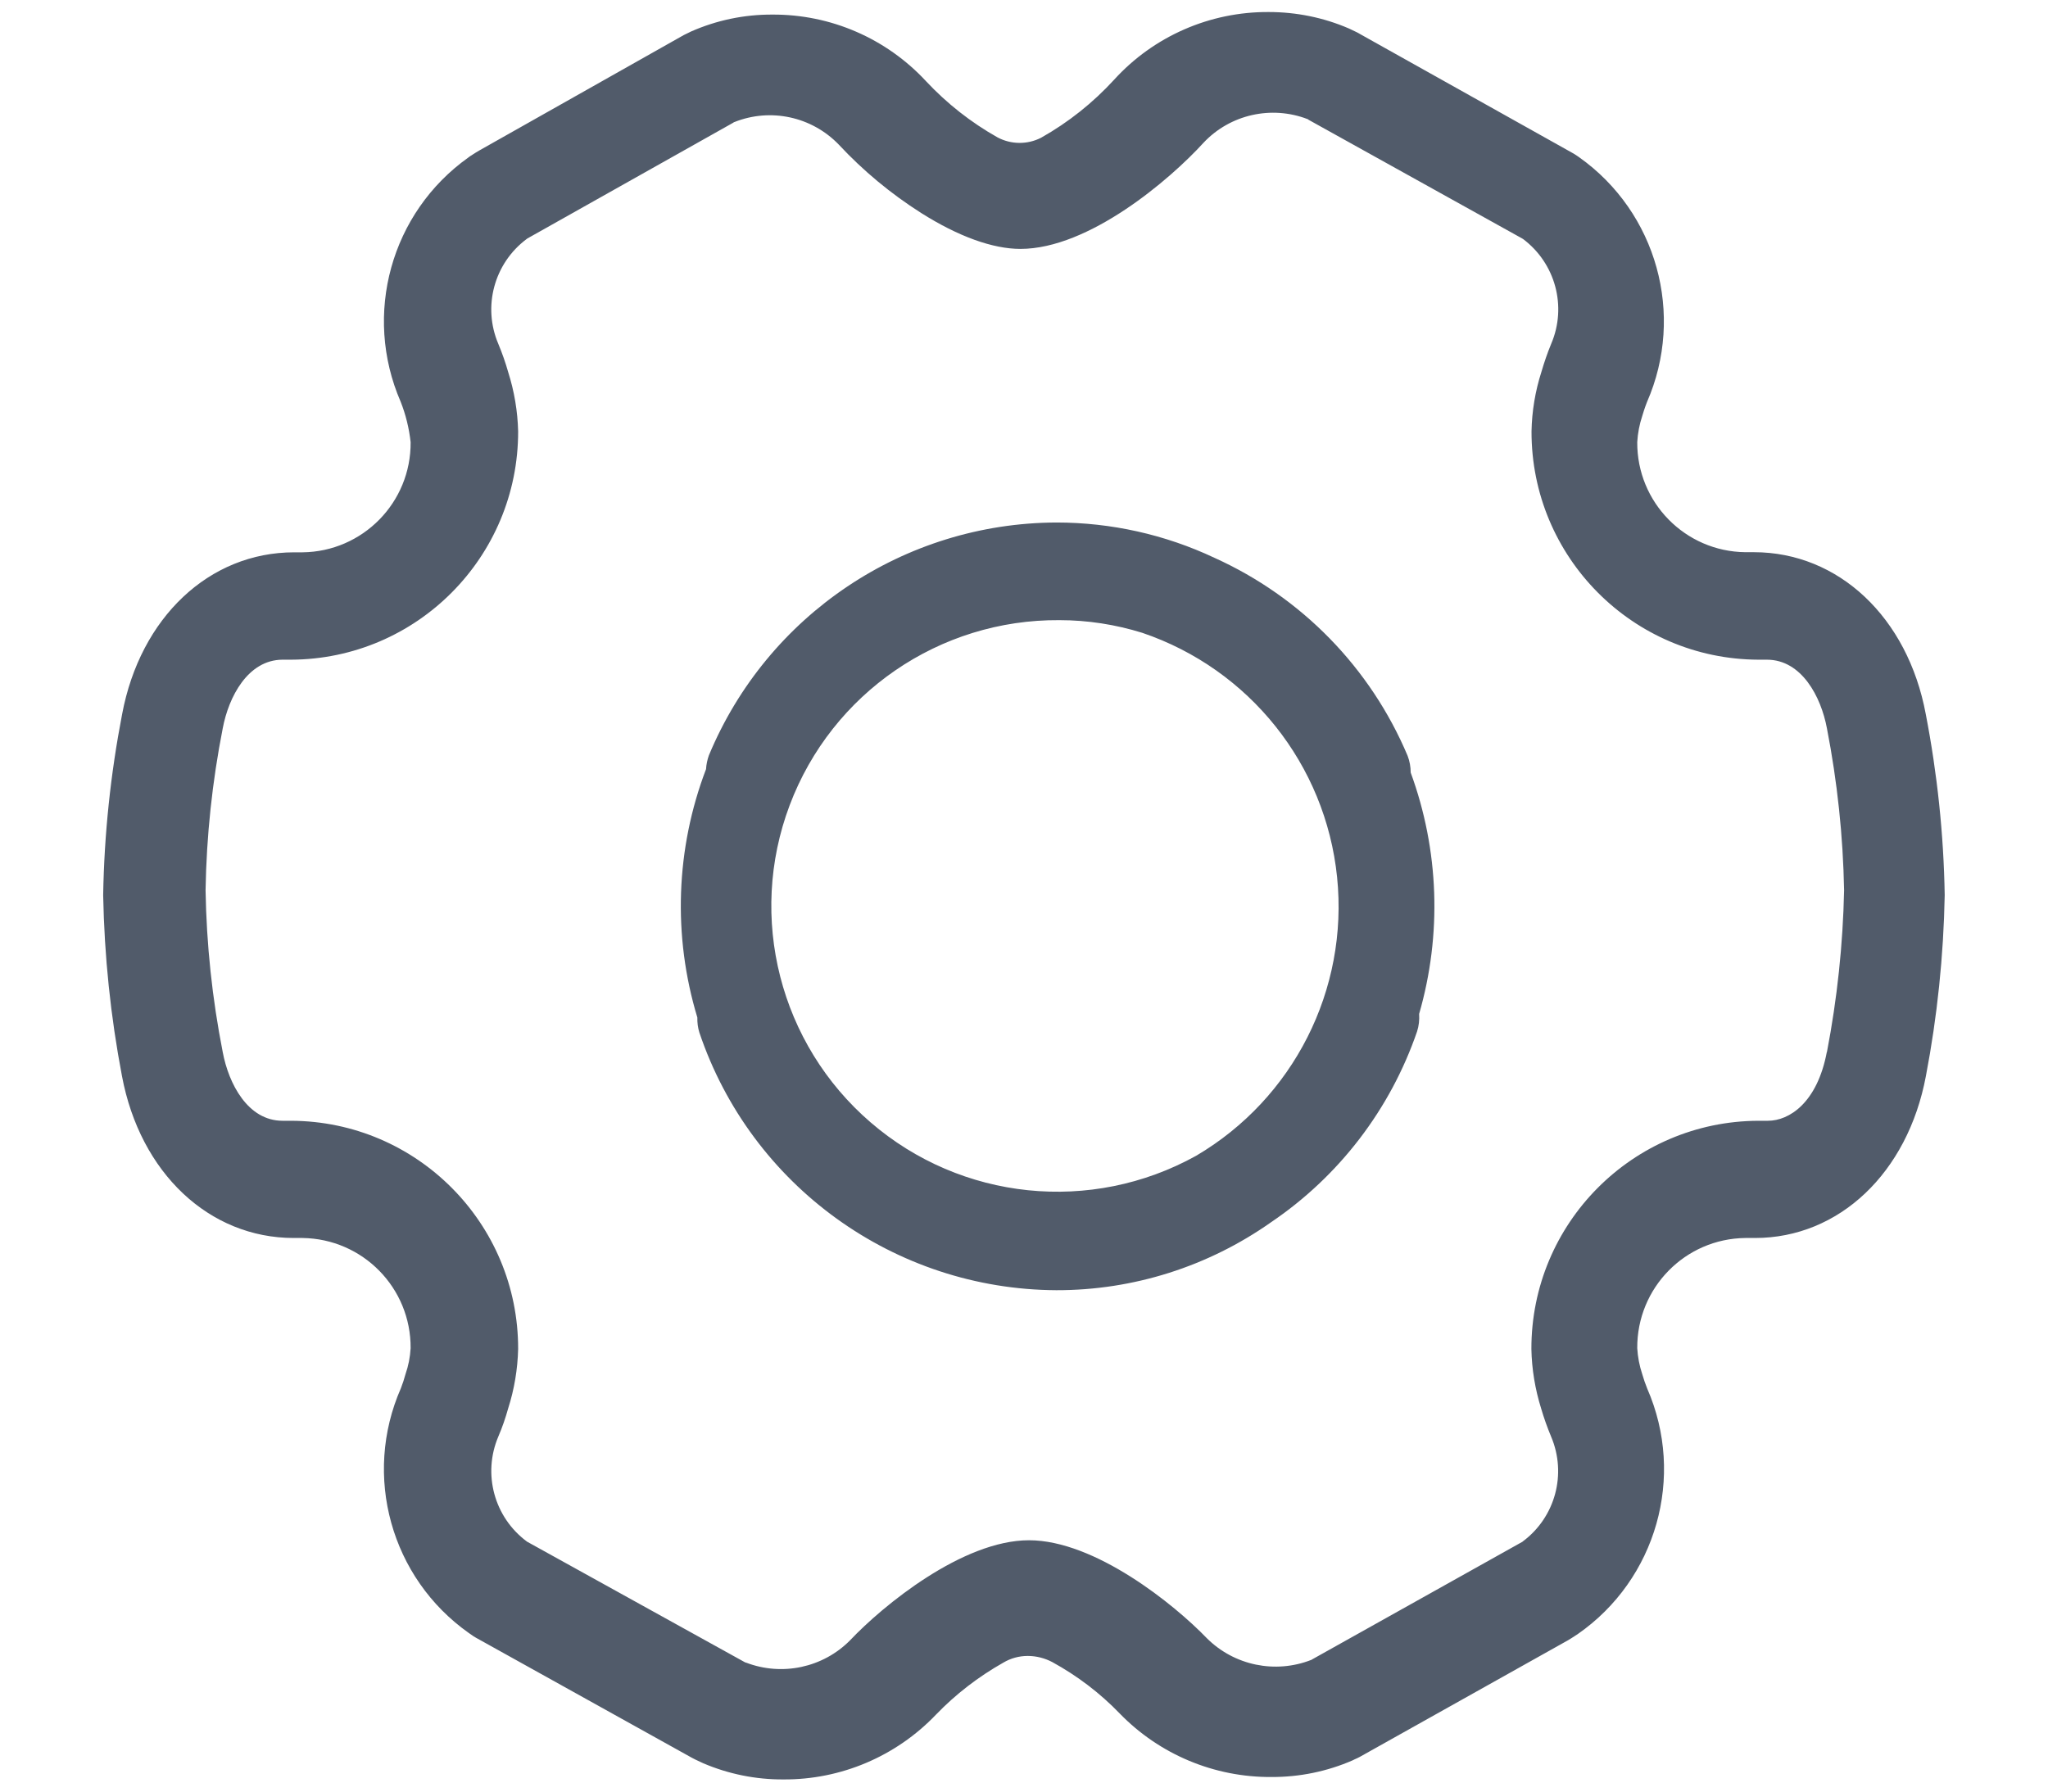 <?xml version="1.0" encoding="UTF-8"?>
<svg width="16px" height="14px" viewBox="0 0 16 14" version="1.1" xmlns="http://www.w3.org/2000/svg" xmlns:xlink="http://www.w3.org/1999/xlink">
    <!-- Generator: Sketch 63.1 (92452) - https://sketch.com -->
    <title></title>
    <desc>Created with Sketch.</desc>
    <g id="体验优化" stroke="none" stroke-width="1" fill="none" fill-rule="evenodd">
        <g id="1-成员管理" transform="translate(-1271, -18)" fill-rule="nonzero">
            <g id="导航备份-2">
                <g id="设置" transform="translate(1271, 17)">
                    <rect id="矩形" fill="#000000" opacity="0" x="0" y="0" width="16" height="16"></rect>
                    <path d="M15.046,9.409 C14.904,10.166 14.367,10.674 13.711,10.674 L13.636,10.674 C13.165,10.679 12.788,11.064 12.791,11.535 C12.795,11.604 12.808,11.672 12.83,11.738 C12.841,11.776 12.854,11.814 12.869,11.851 C13.169,12.538 12.941,13.342 12.325,13.77 L12.277,13.801 C12.269,13.806 12.26,13.812 12.251,13.817 L10.623,14.729 C10.61,14.736 10.597,14.742 10.583,14.748 L10.567,14.756 C10.367,14.843 10.151,14.887 9.933,14.886 C9.487,14.889 9.059,14.71 8.748,14.39 C8.594,14.23 8.416,14.095 8.221,13.988 C8.162,13.957 8.096,13.94 8.029,13.94 C7.962,13.94 7.896,13.958 7.839,13.992 C7.644,14.102 7.466,14.239 7.311,14.4 C7,14.725 6.569,14.908 6.119,14.905 C5.904,14.906 5.692,14.863 5.495,14.779 L5.482,14.773 L5.431,14.749 C5.422,14.745 5.413,14.74 5.404,14.735 L3.719,13.798 C3.705,13.79 3.692,13.782 3.679,13.772 L3.663,13.761 C3.054,13.331 2.832,12.531 3.132,11.848 C3.146,11.812 3.158,11.775 3.168,11.738 C3.191,11.672 3.204,11.604 3.208,11.535 C3.211,11.064 2.834,10.68 2.363,10.674 L2.295,10.674 C1.634,10.674 1.095,10.166 0.953,9.409 C0.864,8.943 0.815,8.47 0.806,7.995 C0.814,7.52 0.864,7.047 0.954,6.581 C1.096,5.824 1.635,5.316 2.298,5.316 L2.363,5.316 C2.834,5.311 3.212,4.926 3.208,4.455 C3.196,4.347 3.17,4.24 3.13,4.139 C2.834,3.457 3.054,2.661 3.66,2.23 L3.672,2.221 L3.719,2.191 C3.728,2.185 3.737,2.18 3.746,2.175 L5.342,1.274 C5.355,1.267 5.368,1.261 5.381,1.255 L5.397,1.247 C5.598,1.158 5.814,1.113 6.033,1.114 C6.489,1.111 6.925,1.3 7.235,1.635 C7.398,1.809 7.586,1.957 7.794,2.074 C7.9,2.13 8.027,2.131 8.134,2.076 C8.347,1.956 8.539,1.803 8.704,1.623 C9.013,1.283 9.453,1.091 9.912,1.094 C10.127,1.094 10.34,1.137 10.537,1.222 L10.552,1.229 L10.6,1.252 C10.609,1.257 10.618,1.261 10.627,1.267 L12.281,2.193 C12.294,2.2 12.307,2.208 12.32,2.217 L12.336,2.228 C12.944,2.659 13.166,3.458 12.867,4.142 C12.867,4.142 12.849,4.186 12.83,4.251 C12.808,4.317 12.795,4.385 12.791,4.455 C12.788,4.925 13.165,5.31 13.636,5.315 L13.702,5.315 C14.364,5.315 14.904,5.824 15.045,6.58 C15.135,7.046 15.185,7.519 15.193,7.994 L15.193,7.995 C15.184,8.47 15.135,8.943 15.046,9.409 L15.046,9.409 Z M14.273,6.692 C14.227,6.444 14.075,6.155 13.804,6.155 L13.737,6.155 C12.756,6.151 11.963,5.353 11.965,4.371 C11.968,4.213 11.994,4.057 12.042,3.907 C12.064,3.832 12.089,3.758 12.119,3.686 C12.243,3.395 12.152,3.057 11.898,2.867 L11.894,2.865 L11.891,2.863 L10.223,1.936 L10.22,1.933 L10.216,1.931 C9.933,1.822 9.611,1.894 9.403,2.115 C9.142,2.402 8.508,2.945 7.972,2.945 C7.756,2.945 7.487,2.848 7.196,2.664 C6.96,2.514 6.744,2.335 6.553,2.13 C6.342,1.911 6.02,1.841 5.737,1.954 L5.733,1.955 L5.73,1.958 L4.121,2.863 L4.118,2.865 L4.114,2.868 C3.86,3.058 3.769,3.396 3.893,3.687 C3.923,3.759 3.949,3.833 3.97,3.907 C4.018,4.058 4.044,4.214 4.048,4.371 C4.049,5.353 3.256,6.151 2.274,6.155 L2.206,6.155 C1.936,6.157 1.786,6.446 1.74,6.692 C1.658,7.109 1.613,7.532 1.606,7.956 C1.613,8.381 1.658,8.804 1.74,9.221 C1.786,9.468 1.936,9.758 2.207,9.758 L2.275,9.758 C3.257,9.762 4.05,10.56 4.048,11.542 C4.044,11.699 4.018,11.856 3.97,12.006 C3.949,12.081 3.924,12.154 3.893,12.226 C3.769,12.518 3.861,12.856 4.115,13.045 L4.119,13.048 L4.123,13.05 L5.819,13.989 L5.823,13.991 L5.828,13.992 C6.11,14.1 6.429,14.032 6.641,13.818 C6.897,13.547 7.52,13.036 8.039,13.036 C8.554,13.036 9.174,13.537 9.429,13.802 C9.643,14.015 9.963,14.081 10.244,13.971 L10.247,13.97 L10.251,13.967 L11.89,13.05 L11.894,13.048 L11.897,13.045 C12.151,12.856 12.242,12.518 12.118,12.226 C12.088,12.154 12.062,12.081 12.04,12.006 C11.993,11.855 11.967,11.699 11.964,11.542 C11.962,10.56 12.755,9.762 13.737,9.758 L13.812,9.758 C13.978,9.758 14.197,9.618 14.272,9.221 L14.273,9.221 C14.353,8.804 14.398,8.381 14.407,7.957 C14.399,7.532 14.354,7.109 14.273,6.692 L14.273,6.692 Z M11.087,8.924 C11.09,8.97 11.085,9.016 11.071,9.06 C10.862,9.668 10.462,10.191 9.93,10.551 C9.439,10.897 8.854,11.083 8.253,11.082 C6.989,11.076 5.868,10.267 5.464,9.069 C5.452,9.031 5.447,8.991 5.448,8.951 C5.255,8.314 5.279,7.631 5.516,7.01 C5.518,6.973 5.526,6.937 5.538,6.903 C5.994,5.805 7.064,5.087 8.253,5.083 C8.68,5.083 9.102,5.177 9.488,5.359 C10.168,5.666 10.707,6.218 10.997,6.906 C11.013,6.948 11.021,6.992 11.021,7.037 C11.243,7.643 11.266,8.303 11.087,8.923 L11.087,8.924 Z M8.277,5.846 C7.34,5.839 6.499,6.416 6.169,7.293 C5.839,8.169 6.092,9.159 6.801,9.77 C7.51,10.382 8.525,10.486 9.344,10.032 C10.106,9.584 10.536,8.733 10.446,7.854 C10.356,6.974 9.761,6.229 8.924,5.945 C8.715,5.88 8.496,5.846 8.277,5.846 L8.277,5.846 Z" id="形状" fill="#515B6A"></path>
                </g>
            </g>
        </g>
    </g>
</svg>